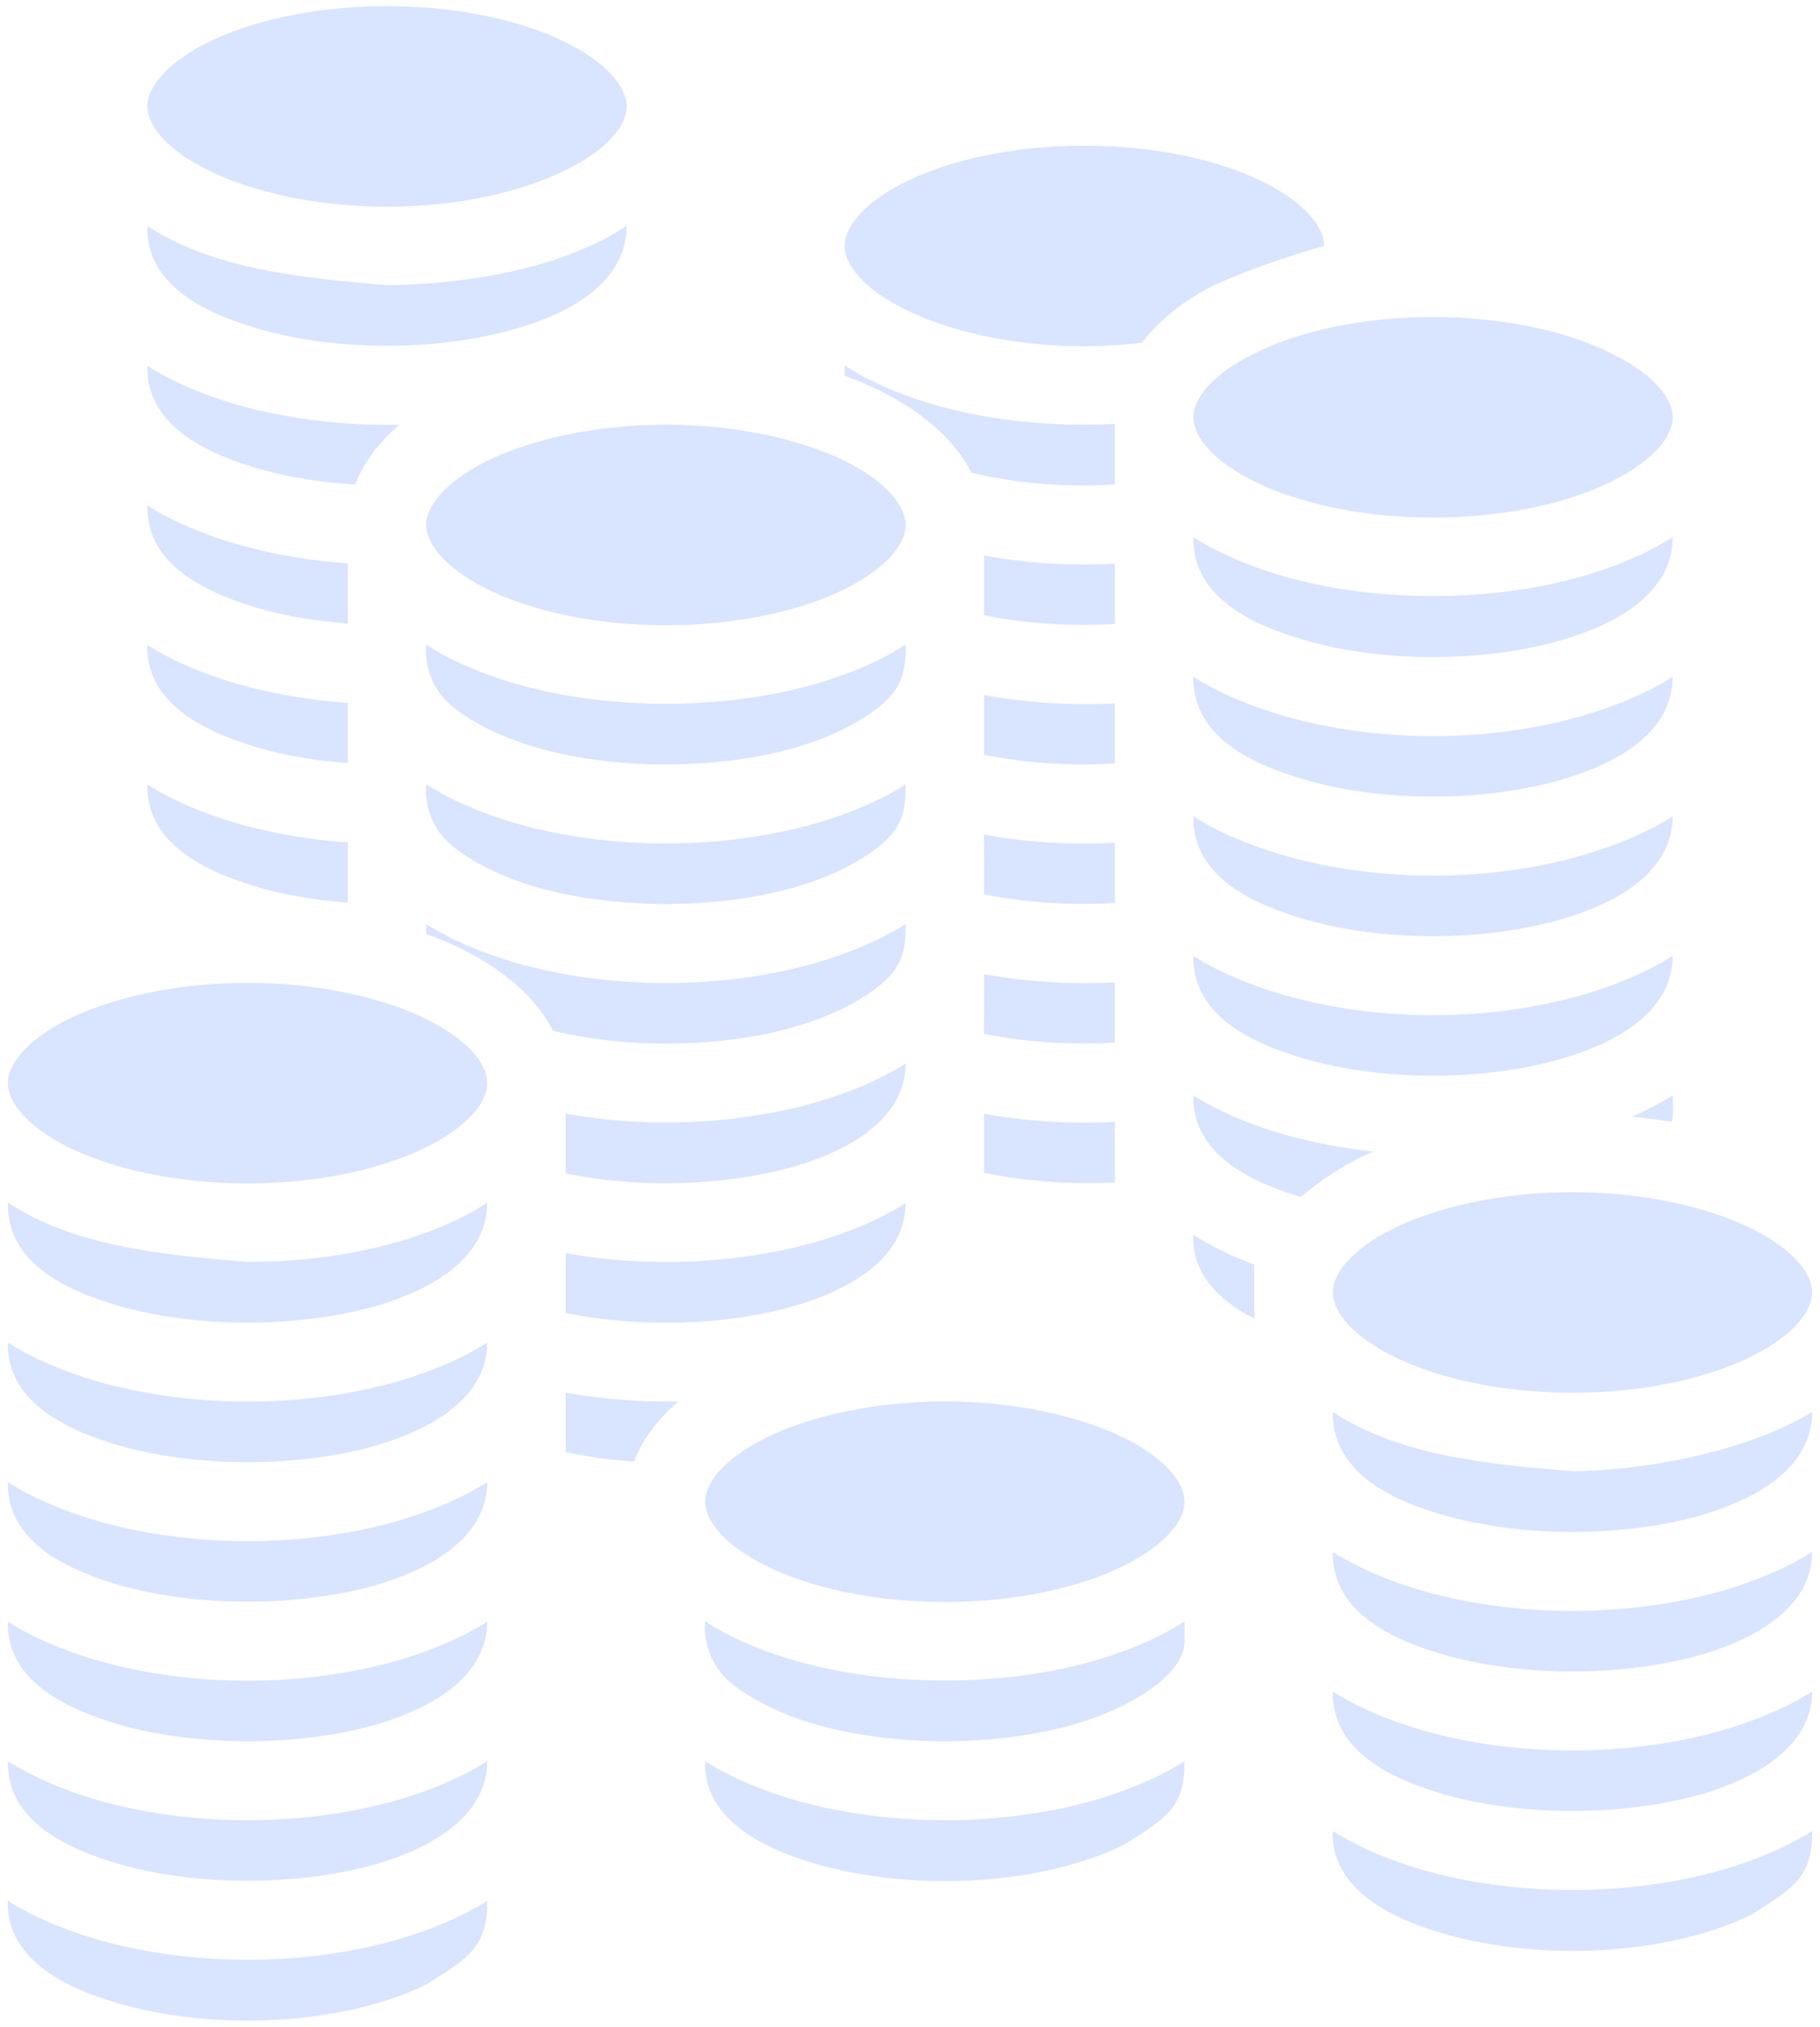 <svg width="230" height="256" viewBox="0 0 230 256" fill="none" xmlns="http://www.w3.org/2000/svg">
<path id="Vector" d="M48.906 0.775C39.818 0.775 31.667 2.648 26.164 5.402C20.712 8.156 18.619 11.24 18.619 13.443C18.619 15.591 20.712 18.736 26.164 21.429C31.667 24.183 39.818 26.111 48.906 26.111C57.994 26.111 66.145 24.183 71.598 21.429C77.106 18.736 79.199 15.591 79.199 13.443C79.199 11.24 77.106 8.156 71.598 5.402C66.145 2.648 57.994 0.775 48.906 0.775ZM137.031 18.4C127.943 18.4 119.792 20.273 114.339 23.027C108.831 25.781 106.738 28.865 106.738 31.068C106.738 33.216 108.831 36.361 114.339 39.054C119.792 41.808 127.943 43.731 137.031 43.731C139.565 43.731 141.988 43.565 144.301 43.29C146.67 40.266 150.03 37.584 153.94 35.799C158.456 33.761 163.689 32.109 167.324 31.068C167.324 28.865 165.231 25.781 159.723 23.027C154.271 20.273 146.119 18.4 137.031 18.4ZM18.619 28.529C18.398 36.603 27.145 39.897 32.658 41.528C42.517 44.392 55.295 44.392 65.154 41.528C72.204 39.512 79.144 35.623 79.199 28.529C70.332 34.384 57.388 35.959 48.906 36.02C38.166 35.122 26.886 34.009 18.619 28.529ZM181.094 40.046C172.006 40.046 163.854 41.919 158.401 44.722C152.894 47.421 150.801 50.56 150.801 52.708C150.801 54.911 152.894 57.996 158.401 60.75C163.854 63.504 172.006 65.376 181.094 65.376C190.181 65.376 198.333 63.504 203.786 60.75C209.294 57.996 211.387 54.911 211.387 52.708C211.387 50.56 209.294 47.421 203.786 44.722C198.333 41.919 190.181 40.046 181.094 40.046ZM106.738 46.154V47.476C108.335 48.027 109.878 48.688 111.31 49.404C116.267 51.882 120.563 55.352 122.766 59.703C128.384 61.08 134.718 61.576 140.887 61.19V53.535C139.62 53.59 138.353 53.645 137.031 53.645C126.621 53.645 117.148 51.607 109.878 47.972C108.776 47.421 107.73 46.815 106.738 46.154ZM18.619 46.209C18.431 54.251 27.167 57.555 32.658 59.208C36.403 60.254 40.589 60.97 44.885 61.19C45.987 58.326 47.97 55.793 50.503 53.645C43.453 53.81 36.348 52.929 29.904 51.111C25.613 49.844 21.813 48.247 18.619 46.209ZM84.156 53.645C75.068 53.645 66.917 55.572 61.464 58.271C55.956 61.025 53.863 64.109 53.863 66.313C53.863 68.516 55.956 71.6 61.464 74.354C66.917 77.108 75.068 78.981 84.156 78.981C93.244 78.981 101.396 77.108 106.848 74.354C112.356 71.6 114.449 68.516 114.449 66.313C114.449 64.109 112.356 61.025 106.848 58.271C101.396 55.572 93.244 53.645 84.156 53.645ZM18.619 63.834C18.431 71.876 27.167 75.18 32.658 76.832C36.128 77.824 39.983 78.485 43.949 78.76V71.159C39.102 70.829 34.365 70.003 29.904 68.736C25.613 67.469 21.813 65.872 18.619 63.834ZM150.801 67.855C150.69 75.951 159.283 79.201 164.846 80.853C174.705 83.717 187.483 83.717 197.342 80.853C204.337 78.815 211.331 74.96 211.387 67.855C210.395 68.461 209.349 69.067 208.247 69.617C200.977 73.252 191.503 75.29 181.094 75.29C170.684 75.29 161.21 73.252 153.94 69.617C152.839 69.067 151.792 68.461 150.801 67.855ZM124.363 70.168V77.714C129.54 78.76 135.324 79.146 140.887 78.815V71.215C135.324 71.49 129.706 71.159 124.363 70.168ZM53.863 81.404C53.588 84.709 55.075 87.407 56.892 89.005C59.206 90.988 62.951 93.025 67.908 94.457C77.767 97.266 90.545 97.266 100.404 94.457C105.361 93.025 109.106 90.988 111.42 89.005C114.119 86.747 114.449 84.543 114.449 81.404C113.458 82.065 112.411 82.671 111.31 83.222C104.039 86.857 94.566 88.895 84.156 88.895C73.746 88.895 64.273 86.857 57.002 83.222C55.901 82.671 54.855 82.065 53.863 81.404ZM18.619 81.459C18.431 89.501 27.167 92.805 32.658 94.457C36.128 95.449 39.983 96.11 43.949 96.385V88.784C39.102 88.454 34.365 87.628 29.904 86.361C25.613 85.094 21.813 83.497 18.619 81.459ZM150.801 85.48C150.69 93.576 159.283 96.826 164.846 98.478C174.705 101.342 187.483 101.342 197.342 98.478C204.337 96.44 211.331 92.585 211.387 85.48C208.192 87.518 204.392 89.115 200.096 90.382C188.144 93.852 174.044 93.852 162.092 90.382C157.796 89.115 153.995 87.518 150.801 85.48ZM124.363 87.793V95.339C129.54 96.385 135.324 96.771 140.887 96.44V88.84C135.324 89.115 129.706 88.784 124.363 87.793ZM18.619 99.084C18.431 107.126 27.167 110.43 32.658 112.083C36.128 113.074 39.983 113.735 43.949 114.01V106.409C39.102 106.079 34.365 105.253 29.904 103.986C25.613 102.719 21.813 101.122 18.619 99.084ZM53.863 99.084C53.588 102.389 55.075 105.033 56.892 106.63C59.206 108.613 62.951 110.651 67.908 112.083C77.767 114.892 90.545 114.892 100.404 112.083C105.361 110.651 109.106 108.613 111.42 106.63C114.119 104.372 114.449 102.224 114.449 99.084C111.255 101.122 107.454 102.719 103.158 103.986C91.206 107.401 77.106 107.401 65.154 103.986C60.858 102.719 57.058 101.122 53.863 99.084ZM150.801 103.105C150.69 111.201 159.283 114.451 164.846 116.103C174.705 118.967 187.483 118.967 197.342 116.103C204.337 114.065 211.331 110.21 211.387 103.105C208.192 105.143 204.392 106.74 200.096 108.007C188.144 111.477 174.044 111.477 162.092 108.007C157.796 106.74 153.995 105.143 150.801 103.105ZM124.363 105.418V112.964C129.54 114.01 135.324 114.396 140.887 114.065V106.465C135.324 106.74 129.706 106.409 124.363 105.418ZM53.863 116.709V117.976C55.46 118.527 57.003 119.188 58.435 119.904C63.392 122.382 67.688 125.852 69.891 130.203C79.419 132.517 91.206 132.351 100.404 129.708C105.361 128.276 109.106 126.238 111.42 124.255C114.119 121.997 114.449 119.849 114.449 116.709C111.255 118.747 107.454 120.344 103.158 121.611C91.206 125.026 77.106 125.026 65.154 121.611C60.858 120.344 57.058 118.747 53.863 116.709ZM150.801 120.73C150.69 128.826 159.283 132.076 164.846 133.728C174.705 136.592 187.483 136.592 197.342 133.728C204.337 131.69 211.331 127.835 211.387 120.73C208.192 122.768 204.392 124.365 200.096 125.632C188.144 129.102 174.044 129.102 162.092 125.632C157.796 124.365 153.995 122.768 150.801 120.73ZM124.363 123.043V130.589C129.54 131.635 135.324 132.021 140.887 131.69V124.09C135.324 124.365 129.706 124.034 124.363 123.043ZM31.281 124.145C22.199 124.145 14.047 126.072 8.539 128.771C3.087 131.525 0.994 134.609 0.994 136.813C0.994 139.016 3.087 142.1 8.539 144.854C14.047 147.608 22.199 149.481 31.281 149.481C40.369 149.481 48.52 147.608 53.973 144.854C59.481 142.1 61.574 139.016 61.574 136.813C61.574 134.609 59.481 131.525 53.973 128.771C48.52 126.072 40.369 124.145 31.281 124.145ZM114.449 134.334C111.255 136.372 107.454 137.969 103.158 139.236C93.244 142.045 81.898 142.541 71.488 140.668V148.214C80.741 150.142 91.702 149.811 100.404 147.333C107.344 145.295 114.394 141.384 114.449 134.334ZM150.801 138.355C150.635 146.176 158.897 149.536 164.35 151.188C167.434 148.709 170.243 146.837 173.548 145.46C169.582 145.019 165.727 144.303 162.092 143.257C157.796 141.99 153.995 140.393 150.801 138.355ZM211.387 138.355C209.844 139.346 208.137 140.227 206.264 141.054C207.972 141.219 209.679 141.439 211.276 141.715C211.497 140.613 211.387 139.511 211.387 138.355ZM124.363 140.668V148.159C130.367 149.315 135.379 149.591 140.887 149.37V141.715C135.324 141.99 129.706 141.659 124.363 140.668ZM198.719 150.582C189.631 150.582 181.479 152.51 176.026 155.209C170.519 157.963 168.426 161.047 168.426 163.25C168.426 165.453 170.519 168.538 176.026 171.292C181.479 174.045 189.631 175.918 198.719 175.918C207.806 175.918 215.958 174.045 221.411 171.292C226.919 168.538 229.012 165.453 229.012 163.25C229.012 161.047 226.919 157.963 221.411 155.209C215.958 152.51 207.806 150.582 198.719 150.582ZM0.994 151.904C0.834 160.056 9.426 163.305 15.039 164.958C24.898 167.767 37.67 167.767 47.529 164.958C54.524 162.92 61.519 159.009 61.574 151.904C60.583 152.565 59.536 153.171 58.435 153.722C51.164 157.357 41.691 159.395 31.281 159.395C20.48 158.513 9.316 157.412 0.994 151.904ZM114.449 151.959C111.255 153.997 107.454 155.594 103.158 156.861C93.244 159.67 81.898 160.166 71.488 158.293V165.839C80.741 167.767 91.702 167.436 100.404 164.958C107.344 162.92 114.394 159.009 114.449 151.959ZM150.801 155.98C150.58 161.653 155.207 164.847 158.401 166.5C158.401 166.5 158.456 166.555 158.512 166.555V159.725C155.647 158.679 153.059 157.412 150.801 155.98ZM0.994 169.584C0.806 177.625 9.542 180.93 15.039 182.583C24.898 185.392 37.67 185.392 47.529 182.583C54.469 180.545 61.519 176.634 61.574 169.584C58.38 171.622 54.579 173.219 50.283 174.486C38.331 177.901 24.237 177.901 12.285 174.486C7.989 173.219 4.188 171.622 0.994 169.584ZM71.488 175.918V183.409C74.187 184.015 77.106 184.4 80.135 184.62C81.237 181.701 83.22 179.168 85.753 177.02C80.962 177.13 76.115 176.744 71.488 175.918ZM119.406 177.02C110.318 177.02 102.167 178.947 96.714 181.646C91.206 184.4 89.113 187.484 89.113 189.688C89.113 191.891 91.206 194.975 96.714 197.729C102.167 200.483 110.318 202.356 119.406 202.356C128.494 202.356 136.646 200.483 142.098 197.729C147.606 194.975 149.699 191.891 149.699 189.688C149.699 187.484 147.606 184.4 142.098 181.646C136.646 178.947 128.494 177.02 119.406 177.02ZM168.426 178.342C168.371 186.493 176.797 189.743 182.471 191.395C192.33 194.204 205.108 194.204 214.967 191.395C221.962 189.357 228.956 185.447 229.012 178.342C220.309 183.629 207.146 185.777 198.719 185.832C187.923 184.951 176.742 183.849 168.426 178.342ZM0.994 187.209C0.806 195.25 9.542 198.555 15.039 200.208C24.898 203.017 37.67 203.017 47.529 200.208C54.469 198.17 61.519 194.259 61.574 187.209C58.38 189.247 54.579 190.844 50.283 192.111C38.331 195.526 24.237 195.526 12.285 192.111C7.989 190.844 4.188 189.247 0.994 187.209ZM168.426 196.022C168.315 204.118 176.908 207.368 182.471 209.02C192.33 211.829 205.108 211.829 214.967 209.02C221.906 206.982 228.956 203.072 229.012 196.022C225.817 198.059 222.017 199.657 217.721 200.924C205.769 204.338 191.669 204.338 179.717 200.924C175.421 199.657 171.62 198.059 168.426 196.022ZM89.113 204.779C88.838 208.084 90.325 210.783 92.142 212.38C94.456 214.363 98.201 216.4 103.158 217.833C113.017 220.642 125.795 220.642 135.654 217.833C140.611 216.4 144.356 214.363 146.67 212.38C148.983 210.397 149.699 208.69 149.699 207.313V204.779C148.708 205.44 147.661 206.046 146.56 206.597C139.289 210.232 129.816 212.27 119.406 212.27C108.996 212.27 99.523 210.232 92.252 206.597C91.151 206.046 90.105 205.44 89.113 204.779ZM0.994 204.834C0.806 212.875 9.542 216.18 15.039 217.833C24.898 220.642 37.67 220.642 47.529 217.833C54.469 215.795 61.519 211.884 61.574 204.834C58.38 206.872 54.579 208.469 50.283 209.736C38.331 213.151 24.237 213.151 12.285 209.736C7.989 208.469 4.188 206.872 0.994 204.834ZM168.426 213.647C168.315 221.743 176.908 224.993 182.471 226.645C192.33 229.454 205.108 229.454 214.967 226.645C221.906 224.607 228.956 220.697 229.012 213.647C225.817 215.684 222.017 217.282 217.721 218.549C205.769 221.963 191.669 221.963 179.717 218.549C175.421 217.282 171.62 215.684 168.426 213.647ZM0.994 222.459C0.806 230.5 9.542 233.805 15.039 235.458C24.898 238.267 37.67 238.267 47.529 235.458C54.469 233.42 61.519 229.509 61.574 222.459C58.38 224.497 54.579 226.094 50.283 227.361C38.331 230.776 24.237 230.776 12.285 227.361C7.989 226.094 4.188 224.497 0.994 222.459ZM89.113 222.459C88.893 228.132 93.519 231.327 96.714 232.979C102.167 235.733 110.318 237.606 119.406 237.606C128.494 237.606 136.646 235.733 142.098 232.979C147.551 229.564 149.699 228.242 149.699 222.459C146.505 224.497 142.704 226.094 138.408 227.361C126.456 230.776 112.356 230.776 100.404 227.361C96.108 226.094 92.308 224.497 89.113 222.459ZM168.426 231.272C168.205 236.945 172.832 240.139 176.026 241.792C181.479 244.545 189.631 246.418 198.719 246.418C207.806 246.418 215.958 244.545 221.411 241.792C226.864 238.377 229.012 237.055 229.012 231.272C225.817 233.309 222.017 234.907 217.721 236.174C205.769 239.588 191.669 239.588 179.717 236.174C175.421 234.907 171.62 233.309 168.426 231.272ZM0.994 240.084C0.751 245.702 5.334 248.952 8.539 250.604C14.047 253.358 22.199 255.231 31.281 255.231C40.369 255.231 48.52 253.358 53.973 250.604C59.426 247.189 61.574 245.867 61.574 240.084C58.38 242.122 54.579 243.719 50.283 244.986C38.331 248.401 24.237 248.401 12.285 244.986C7.989 243.719 4.188 242.122 0.994 240.084Z" fill="#4378FF" fill-opacity="0.2"/>
</svg>
